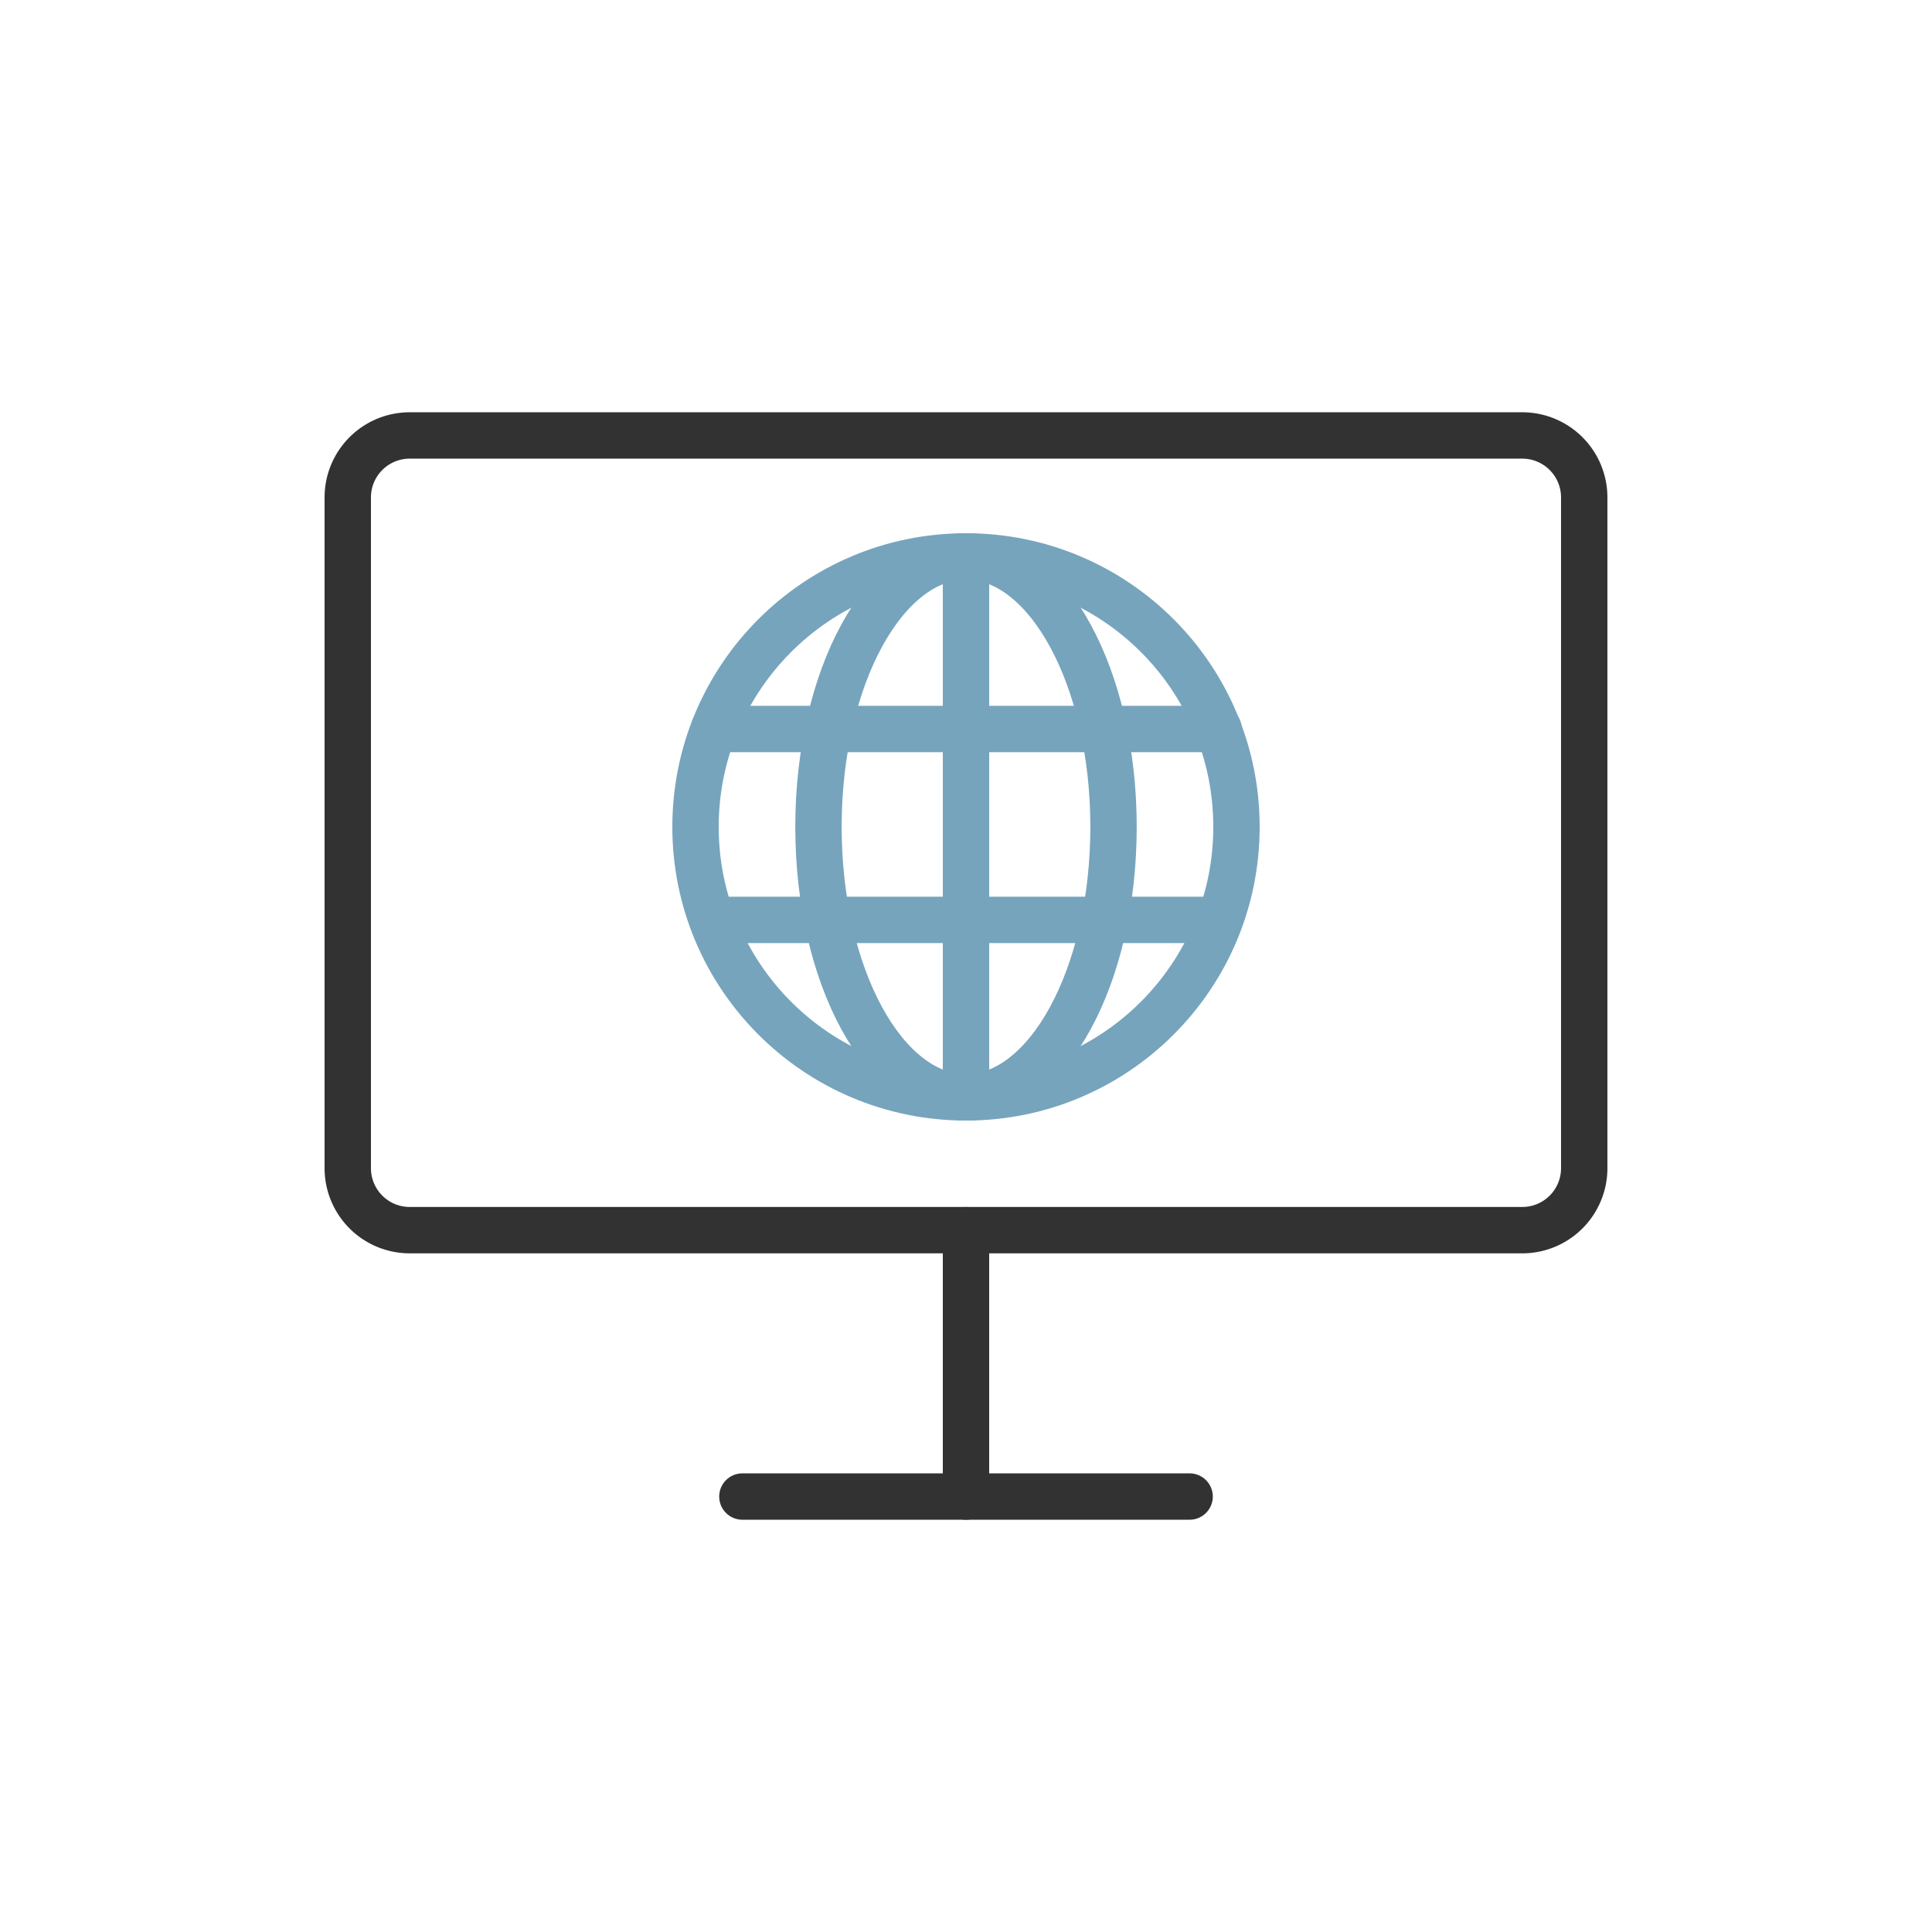 <?xml version="1.0" encoding="utf-8"?><svg viewBox="0 0 100 100" xmlns="http://www.w3.org/2000/svg" width="200px" height="200px" xmlns:xlink="http://www.w3.org/1999/xlink" style="width:100%;height:100%;background-size:initial;background-repeat-y:initial;background-repeat-x:initial;background-position-y:initial;background-position-x:initial;background-origin:initial;background-image:initial;background-color:rgb(82, 129, 255);background-clip:initial;background-attachment:initial;animation-play-state:paused" ><g class="ldl-scale" style="transform-origin:50% 50%;transform:rotate(0deg) scale(0.8, 0.8);animation-play-state:paused" ><g style="animation-play-state:paused" ><path stroke-miterlimit="10" stroke-linejoin="round" stroke-linecap="round" stroke-width="3" stroke="#323232" fill="none" d="M85.991 67.091H14.009A4.01 4.01 0 0 1 10 63.082V19.683a4.01 4.01 0 0 1 4.009-4.009H85.99a4.01 4.01 0 0 1 4.009 4.009v43.399a4.008 4.008 0 0 1-4.008 4.009z" style="stroke:rgb(50, 50, 50);animation-play-state:paused" ></path>
<path d="M50 67.091v17.235" stroke-miterlimit="10" stroke-linejoin="round" stroke-linecap="round" stroke-width="3" stroke="#323232" fill="none" style="stroke:rgb(50, 50, 50);animation-play-state:paused" ></path>
<path d="M35.532 84.326h28.936" stroke-miterlimit="10" stroke-linejoin="round" stroke-linecap="round" stroke-width="3" stroke="#323232" fill="none" style="stroke:rgb(50, 50, 50);animation-play-state:paused" ></path></g>
<g style="animation-play-state:paused" ><circle stroke-miterlimit="10" stroke-linejoin="round" stroke-linecap="round" stroke-width="3" stroke="#76a4bd" fill="none" r="17.5" cy="41" cx="50" style="stroke:rgb(118, 164, 189);animation-play-state:paused" ></circle>
<ellipse stroke-miterlimit="10" stroke-linejoin="round" stroke-linecap="round" stroke-width="3" stroke="#76a4bd" fill="none" ry="17.5" rx="9.545" cy="41" cx="50" style="stroke:rgb(118, 164, 189);animation-play-state:paused" ></ellipse>
<path d="M50 23.5v35" stroke-miterlimit="10" stroke-linejoin="round" stroke-linecap="round" stroke-width="3" stroke="#76a4bd" fill="none" style="stroke:rgb(118, 164, 189);animation-play-state:paused" ></path>
<path d="M33.687 34.665h32.659" stroke-miterlimit="10" stroke-linejoin="round" stroke-linecap="round" stroke-width="3" stroke="#76a4bd" fill="none" style="stroke:rgb(118, 164, 189);animation-play-state:paused" ></path>
<path d="M33.687 47.016h32.659" stroke-miterlimit="10" stroke-linejoin="round" stroke-linecap="round" stroke-width="3" stroke="#76a4bd" fill="none" style="stroke:rgb(118, 164, 189);animation-play-state:paused" ></path></g>
</g><!-- generated by https://loading.io/ --></svg>